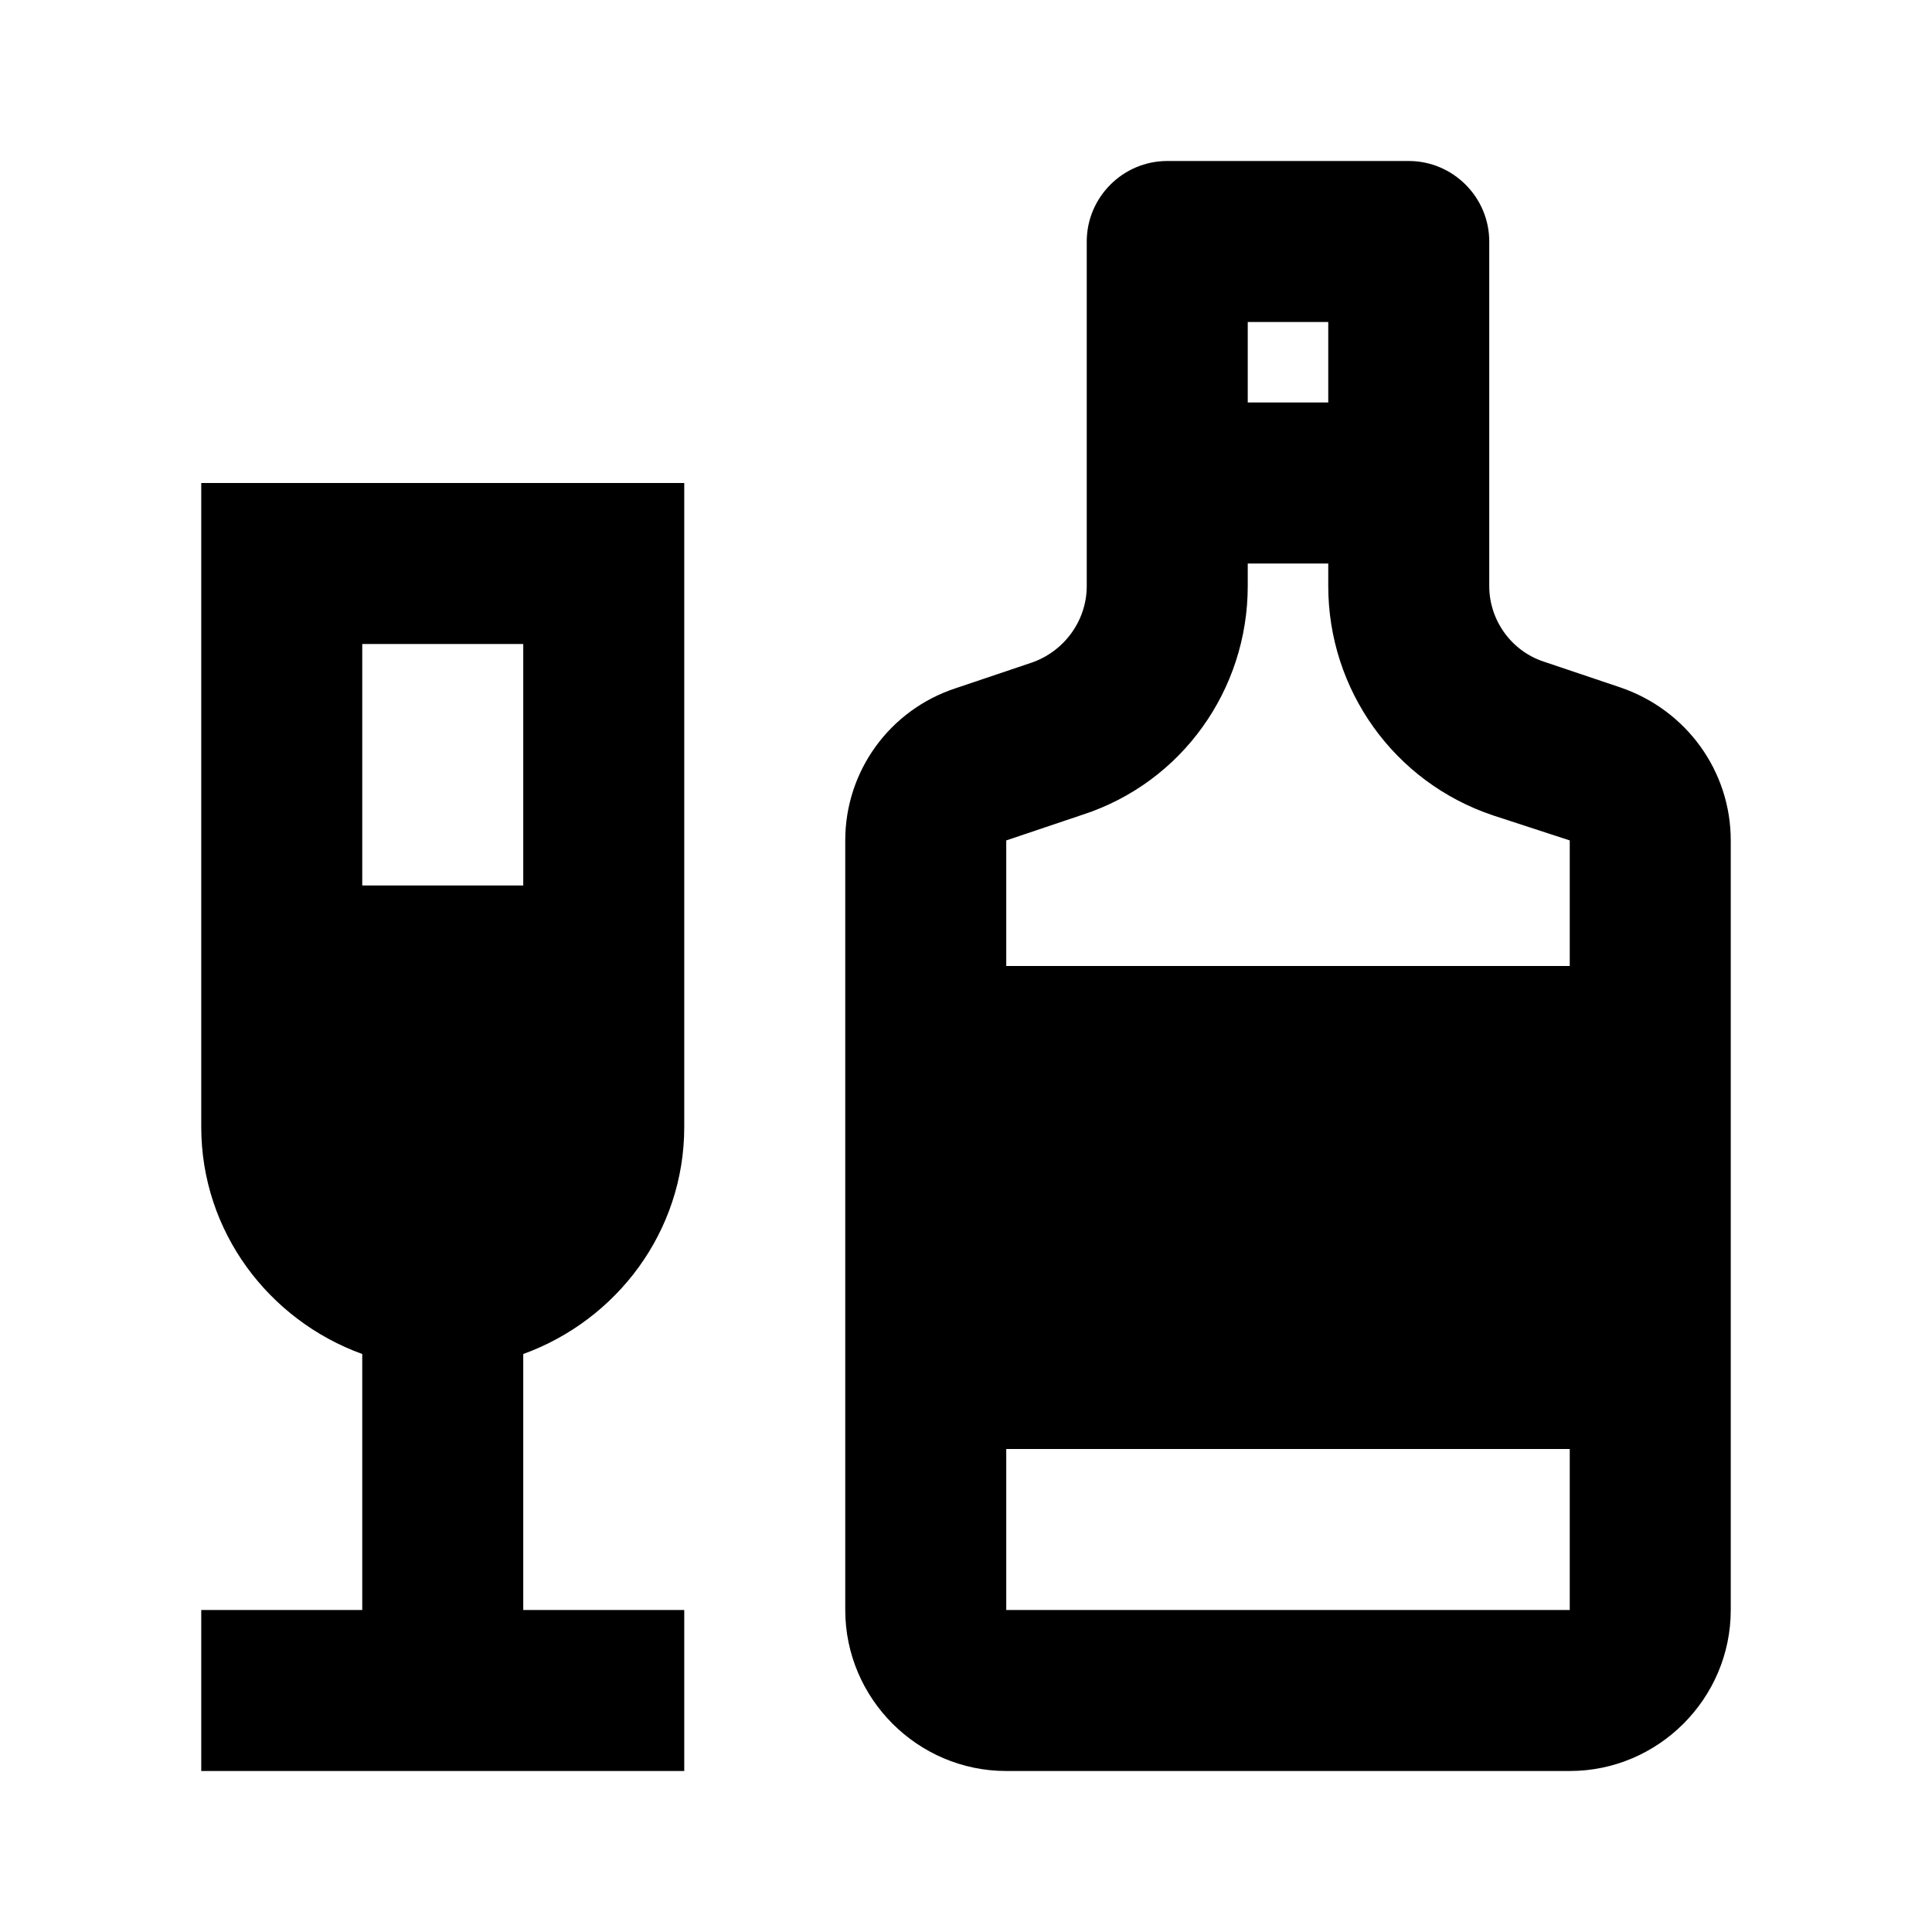 <svg  viewBox="0 0 24 24" fill="none" xmlns="http://www.w3.org/2000/svg">
<path d="M2.5 14C2.5 15.3 3.34 16.4 4.5 16.82V20H2.5V22H8.5V20H6.5V16.82C7.66 16.4 8.5 15.3 8.5 14V6H2.5V14ZM4.5 8H6.5V11H4.5V8Z" fill="currentColor"/>
<path d="M20.13 8.54L19.18 8.22C18.78 8.09 18.5 7.71 18.5 7.28V3C18.5 2.45 18.05 2 17.5 2H14.5C13.95 2 13.5 2.45 13.5 3V7.28C13.5 7.71 13.22 8.09 12.82 8.23L11.87 8.55C11.05 8.82 10.5 9.58 10.5 10.44V20C10.5 21.1 11.4 22 12.5 22H19.5C20.6 22 21.5 21.1 21.5 20V10.44C21.5 9.58 20.95 8.82 20.13 8.54ZM15.5 4H16.5V5H15.5V4ZM12.5 10.44L13.45 10.12C14.68 9.72 15.5 8.57 15.5 7.28V7H16.5V7.28C16.5 8.57 17.32 9.72 18.55 10.13L19.5 10.44V12H12.5V10.44ZM19.5 20H12.5V18H19.5V20Z" fill="currentColor"/>
</svg>
